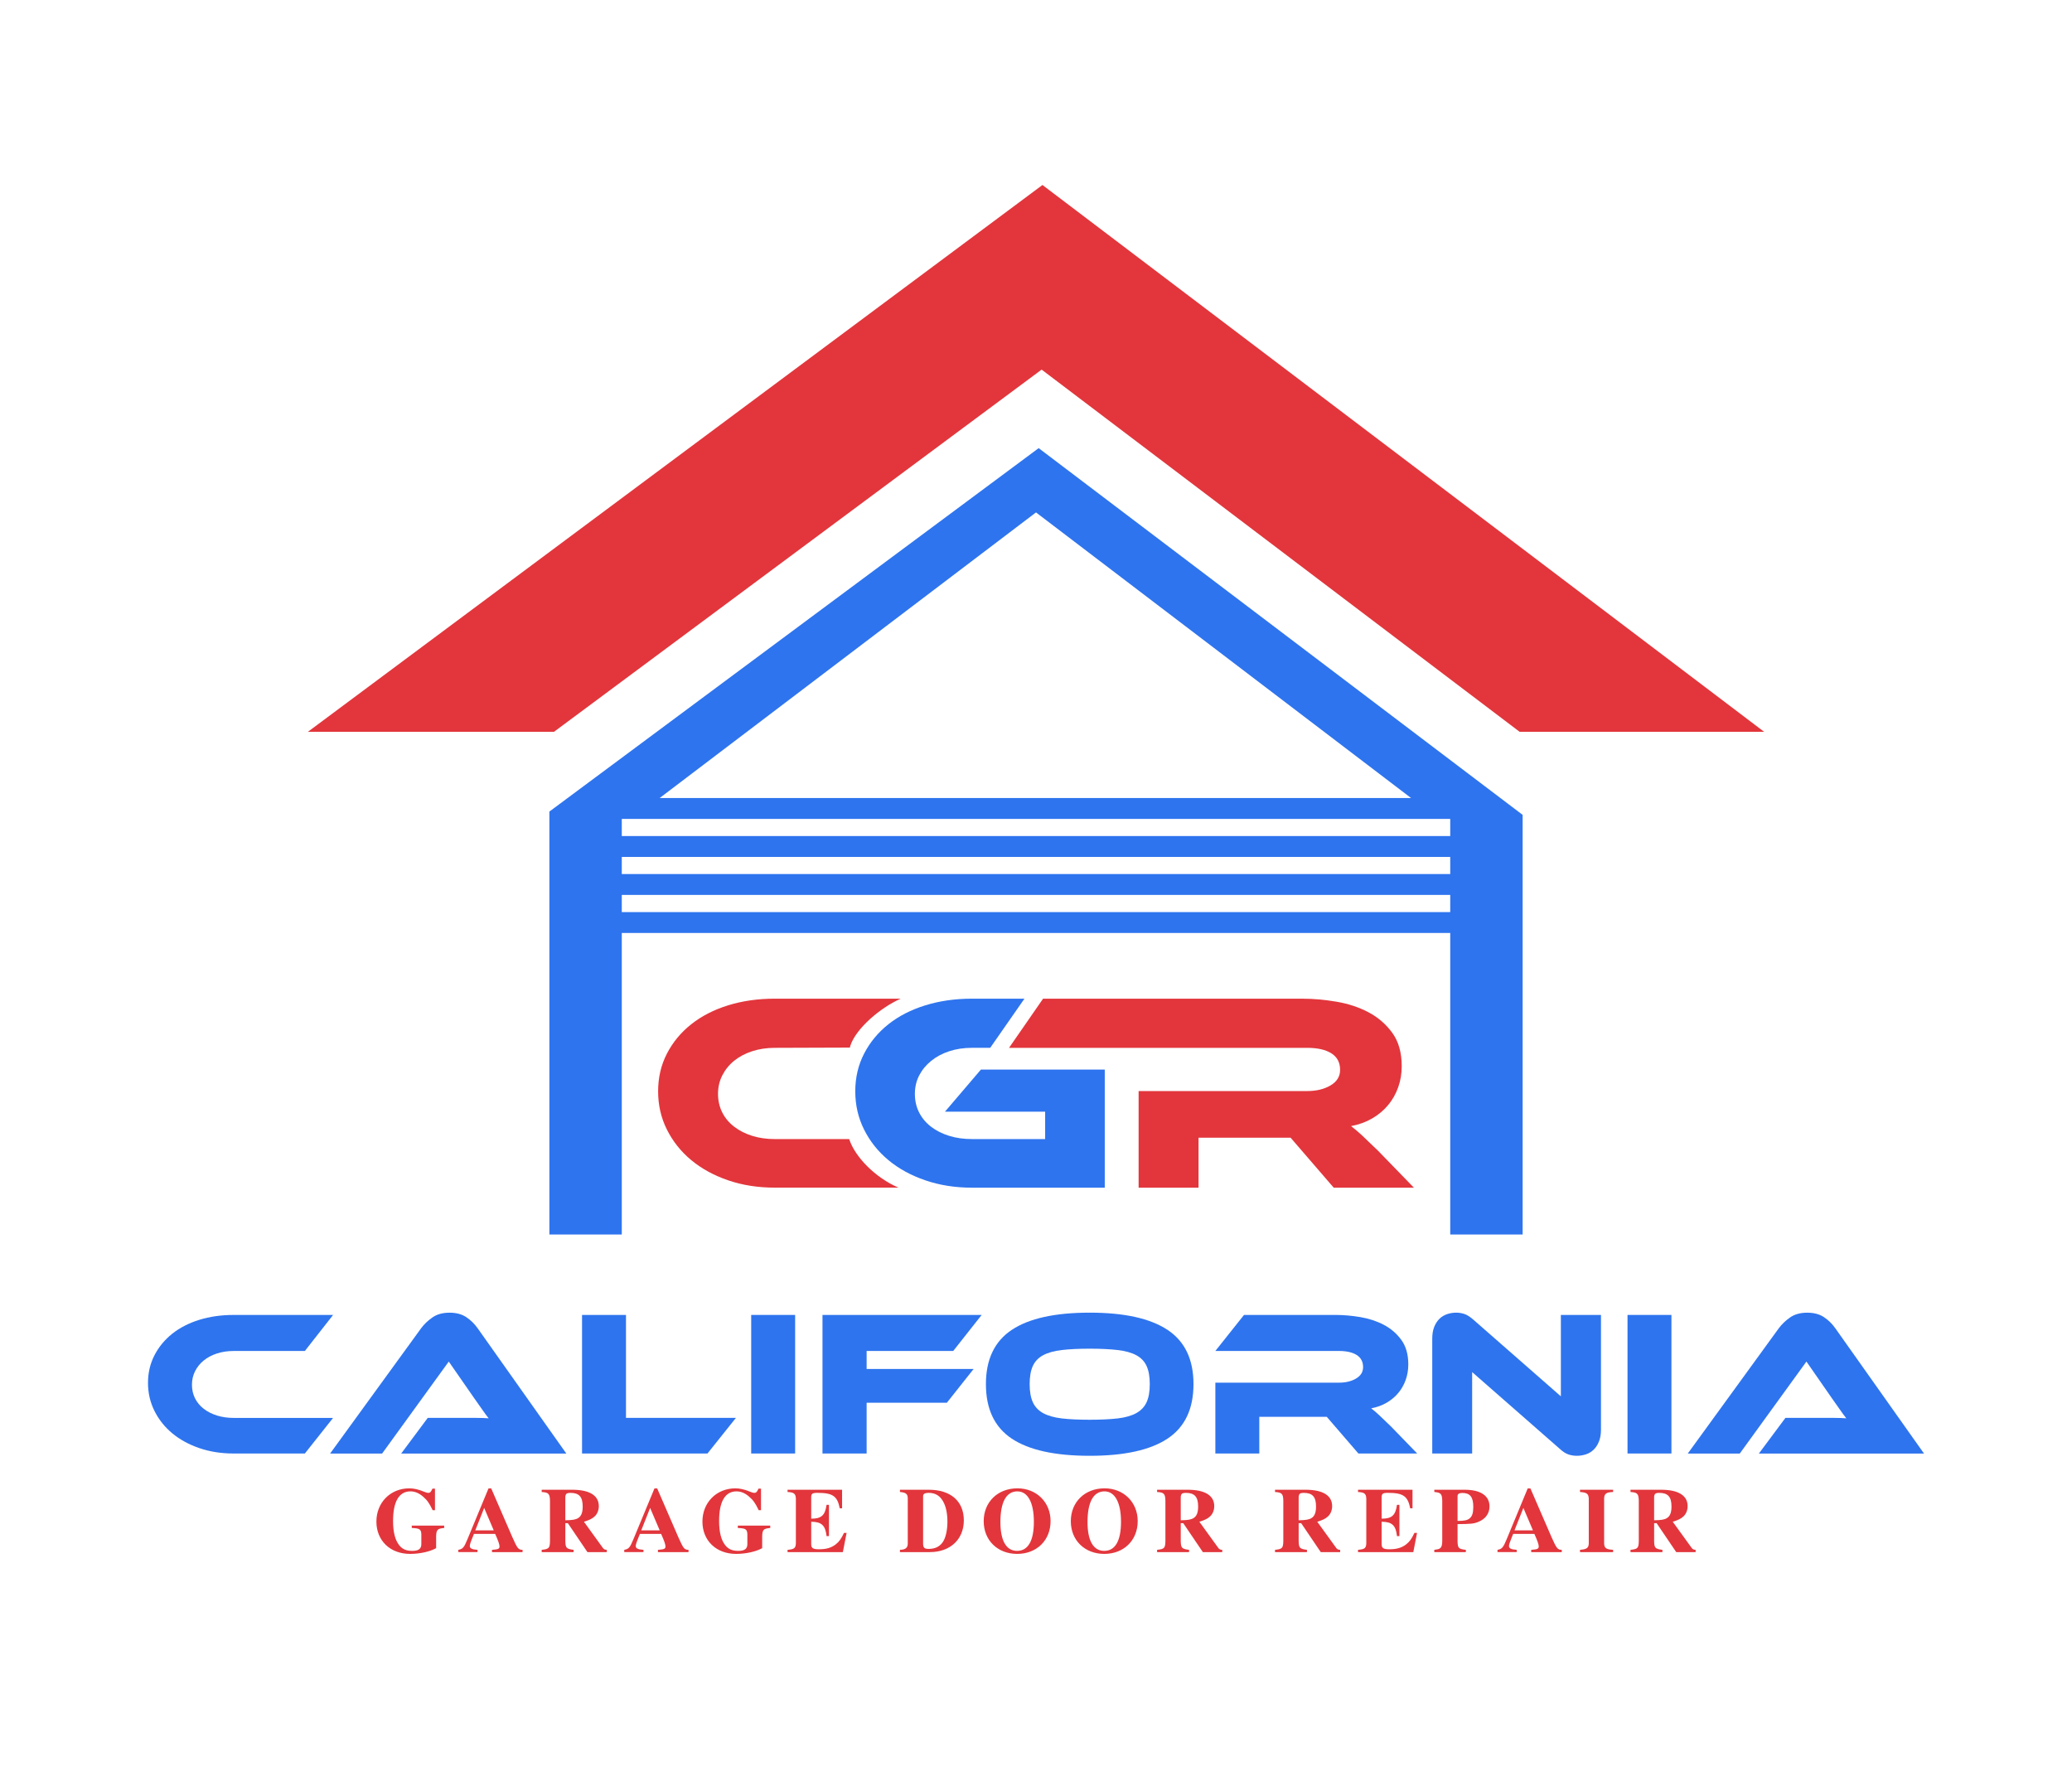 <svg width="112" height="96" viewBox="0 0 112 96" fill="none" xmlns="http://www.w3.org/2000/svg">
<path d="M18.005 76.648L16.479 78.573H12.624C11.959 78.573 11.342 78.476 10.776 78.282C10.21 78.088 9.723 77.822 9.313 77.482C8.904 77.142 8.583 76.739 8.35 76.273C8.117 75.806 8 75.3 8 74.755C8 74.21 8.117 73.712 8.35 73.261C8.583 72.809 8.905 72.421 9.313 72.096C9.722 71.771 10.21 71.522 10.776 71.346C11.342 71.171 11.958 71.083 12.624 71.083H18.005L16.479 73.031H12.624C12.303 73.031 12.004 73.076 11.729 73.165C11.453 73.255 11.216 73.38 11.018 73.541C10.819 73.701 10.662 73.893 10.547 74.118C10.433 74.342 10.376 74.588 10.376 74.856C10.376 75.125 10.431 75.37 10.542 75.59C10.653 75.81 10.81 75.999 11.012 76.155C11.214 76.312 11.454 76.434 11.73 76.52C12.005 76.606 12.303 76.649 12.625 76.649H18.005V76.648Z" fill="#2E74EE"/>
<path d="M21.687 78.574L23.121 76.648H25.048C25.278 76.648 25.517 76.648 25.766 76.648C26.015 76.648 26.23 76.656 26.414 76.671C26.307 76.537 26.182 76.366 26.041 76.162C25.9 75.957 25.764 75.764 25.634 75.585L24.258 73.603L20.655 78.575H17.844L22.765 71.8C22.926 71.583 23.128 71.389 23.374 71.218C23.618 71.046 23.928 70.961 24.303 70.961C24.662 70.961 24.962 71.041 25.203 71.201C25.444 71.362 25.648 71.561 25.817 71.8L30.612 78.575H21.687V78.574Z" fill="#2E74EE"/>
<path d="M39.779 76.648L38.242 78.573H31.462V71.082H33.837V76.647H39.779V76.648Z" fill="#2E74EE"/>
<path d="M42.98 78.573H40.605V71.082H42.98V78.573Z" fill="#2E74EE"/>
<path d="M53.063 71.082L51.526 73.03H46.845V74.004H52.627L51.181 75.83H46.845V78.573H44.459V71.082H53.063Z" fill="#2E74EE"/>
<path d="M58.903 70.959C60.769 70.959 62.17 71.269 63.108 71.888C64.045 72.508 64.513 73.486 64.513 74.822C64.513 76.165 64.046 77.147 63.113 77.767C62.18 78.387 60.777 78.697 58.903 78.697C57.022 78.697 55.616 78.387 54.687 77.767C53.758 77.147 53.293 76.165 53.293 74.822C53.293 73.486 53.76 72.507 54.693 71.888C55.626 71.269 57.029 70.959 58.903 70.959ZM58.903 76.748C59.499 76.748 60.005 76.724 60.417 76.676C60.83 76.627 61.165 76.532 61.421 76.39C61.677 76.248 61.863 76.052 61.978 75.802C62.093 75.552 62.15 75.225 62.15 74.822C62.15 74.419 62.093 74.092 61.978 73.842C61.863 73.592 61.678 73.398 61.421 73.26C61.165 73.121 60.83 73.029 60.417 72.98C60.004 72.932 59.499 72.907 58.903 72.907C58.307 72.907 57.801 72.932 57.389 72.98C56.976 73.029 56.642 73.121 56.385 73.26C56.128 73.398 55.944 73.592 55.829 73.842C55.714 74.092 55.657 74.419 55.657 74.822C55.657 75.225 55.714 75.551 55.829 75.802C55.944 76.052 56.128 76.248 56.385 76.39C56.641 76.531 56.976 76.627 57.389 76.676C57.801 76.725 58.306 76.748 58.903 76.748Z" fill="#2E74EE"/>
<path d="M76.605 78.573H73.427L71.718 76.591H68.07V78.573H65.695V74.744H72.372C72.739 74.744 73.049 74.67 73.301 74.52C73.553 74.371 73.68 74.166 73.68 73.904C73.68 73.613 73.565 73.395 73.336 73.249C73.106 73.103 72.785 73.03 72.372 73.03H65.695L67.244 71.082H72.177C72.613 71.082 73.064 71.121 73.531 71.199C73.998 71.278 74.422 71.418 74.805 71.619C75.187 71.821 75.503 72.093 75.751 72.437C76 72.78 76.124 73.22 76.124 73.758C76.124 74.049 76.078 74.326 75.987 74.586C75.895 74.848 75.763 75.083 75.591 75.291C75.419 75.501 75.208 75.678 74.96 75.824C74.711 75.97 74.43 76.072 74.117 76.132C74.246 76.229 74.392 76.352 74.552 76.501C74.713 76.65 74.927 76.855 75.194 77.117L76.605 78.573Z" fill="#2E74EE"/>
<path d="M85.232 78.697C85.079 78.697 84.928 78.672 84.779 78.624C84.63 78.575 84.464 78.465 84.28 78.293L79.576 74.172V78.573H77.419V72.359C77.419 72.113 77.456 71.9 77.528 71.721C77.601 71.542 77.697 71.396 77.815 71.284C77.934 71.171 78.071 71.09 78.228 71.037C78.385 70.985 78.547 70.959 78.716 70.959C78.861 70.959 79.008 70.983 79.157 71.031C79.307 71.08 79.476 71.19 79.668 71.362L84.371 75.483V71.083H86.539V77.286C86.539 77.533 86.503 77.745 86.43 77.925C86.358 78.104 86.262 78.251 86.144 78.367C86.025 78.482 85.885 78.567 85.725 78.619C85.565 78.67 85.4 78.697 85.232 78.697Z" fill="#2E74EE"/>
<path d="M90.348 78.573H87.974V71.082H90.348V78.573Z" fill="#2E74EE"/>
<path d="M95.075 78.574L96.509 76.648H98.436C98.666 76.648 98.904 76.648 99.153 76.648C99.402 76.648 99.618 76.656 99.801 76.671C99.694 76.537 99.57 76.366 99.428 76.162C99.286 75.957 99.151 75.764 99.021 75.585L97.645 73.603L94.042 78.575H91.231L96.153 71.8C96.314 71.583 96.516 71.389 96.761 71.218C97.006 71.046 97.316 70.961 97.69 70.961C98.05 70.961 98.35 71.041 98.591 71.201C98.832 71.362 99.037 71.561 99.204 71.8L104 78.575H95.075V78.574Z" fill="#2E74EE"/>
<path d="M24.013 82.6C23.642 82.63 23.585 82.692 23.575 83.058V83.69C23.241 83.878 22.694 84 22.166 84C21.091 84 20.346 83.282 20.346 82.254C20.346 81.221 21.107 80.457 22.124 80.457C22.369 80.457 22.619 80.513 22.911 80.635C23.026 80.68 23.099 80.702 23.146 80.702C23.251 80.702 23.297 80.651 23.376 80.472H23.512V81.638H23.387C23.209 81.261 23.089 81.093 22.865 80.9C22.645 80.712 22.427 80.62 22.186 80.62C21.571 80.62 21.247 81.17 21.247 82.218C21.247 82.824 21.357 83.246 21.575 83.526C21.747 83.746 21.962 83.837 22.285 83.837C22.629 83.837 22.775 83.724 22.775 83.47V82.945C22.764 82.67 22.691 82.615 22.258 82.599V82.472H24.01V82.6H24.013Z" fill="#E2363C"/>
<path d="M28.248 83.903H26.594V83.781C26.667 83.77 26.73 83.765 26.756 83.765C26.933 83.75 27.001 83.705 27.001 83.603C27.001 83.49 26.939 83.307 26.766 82.92H25.618L25.54 83.118C25.435 83.368 25.394 83.506 25.394 83.571C25.394 83.704 25.509 83.759 25.811 83.78V83.902H24.773V83.78C25.019 83.734 25.081 83.662 25.274 83.194L26.406 80.46H26.552L27.689 83.082C27.965 83.708 28.022 83.78 28.247 83.78V83.903H28.248ZM26.688 82.727L26.171 81.515L25.692 82.727H26.688Z" fill="#E2363C"/>
<path d="M32.801 83.903H31.753L30.695 82.34H30.559V83.317C30.569 83.679 30.616 83.73 31.007 83.78V83.903H29.281V83.78C29.672 83.74 29.719 83.688 29.729 83.317V81.112C29.719 80.746 29.645 80.675 29.281 80.654V80.532H30.929C31.868 80.532 32.368 80.843 32.368 81.418C32.368 81.642 32.285 81.845 32.139 81.978C31.998 82.105 31.867 82.166 31.565 82.263L32.592 83.683C32.639 83.75 32.707 83.78 32.8 83.78V83.903H32.801ZM30.558 82.182C30.949 82.177 31.121 82.147 31.257 82.06C31.424 81.953 31.497 81.759 31.497 81.439C31.497 80.914 31.305 80.701 30.834 80.701C30.704 80.701 30.626 80.726 30.594 80.778C30.579 80.808 30.558 80.88 30.558 80.91V82.182Z" fill="#E2363C"/>
<path d="M37.219 83.903H35.565V83.781C35.638 83.77 35.7 83.765 35.726 83.765C35.904 83.75 35.972 83.705 35.972 83.603C35.972 83.49 35.91 83.307 35.737 82.92H34.589L34.511 83.118C34.406 83.368 34.365 83.506 34.365 83.571C34.365 83.704 34.48 83.759 34.782 83.78V83.902H33.744V83.78C33.989 83.734 34.052 83.662 34.244 83.194L35.377 80.46H35.523L36.66 83.082C36.936 83.708 36.993 83.78 37.218 83.78V83.903H37.219ZM35.659 82.727L35.142 81.515L34.663 82.727H35.659Z" fill="#E2363C"/>
<path d="M41.637 82.6C41.266 82.63 41.209 82.692 41.199 83.058V83.69C40.865 83.878 40.317 84 39.79 84C38.715 84 37.969 83.282 37.969 82.254C37.969 81.221 38.731 80.457 39.748 80.457C39.993 80.457 40.243 80.513 40.535 80.635C40.65 80.68 40.722 80.702 40.77 80.702C40.874 80.702 40.921 80.651 41 80.472H41.136V81.638H41.01C40.833 81.261 40.713 81.093 40.488 80.9C40.269 80.712 40.05 80.62 39.81 80.62C39.195 80.62 38.871 81.17 38.871 82.218C38.871 82.824 38.98 83.246 39.199 83.526C39.371 83.746 39.585 83.837 39.908 83.837C40.252 83.837 40.398 83.724 40.398 83.47V82.945C40.388 82.67 40.315 82.615 39.882 82.599V82.472H41.634V82.6H41.637Z" fill="#E2363C"/>
<path d="M42.57 80.532H45.518V81.535H45.392C45.262 80.873 45.011 80.7 44.183 80.7C43.916 80.7 43.849 80.746 43.849 80.934V82.095C44.397 82.1 44.6 81.917 44.679 81.347H44.809V83.037H44.679C44.616 82.457 44.407 82.263 43.849 82.263V83.47C43.849 83.689 43.943 83.75 44.272 83.75C44.663 83.75 44.94 83.668 45.174 83.485C45.356 83.343 45.461 83.2 45.622 82.864H45.763L45.56 83.903H42.571V83.78C42.937 83.75 43.009 83.688 43.02 83.424V81.01C43.009 80.746 42.915 80.67 42.571 80.654V80.532H42.57Z" fill="#E2363C"/>
<path d="M48.646 83.78C48.933 83.775 49.068 83.673 49.068 83.45V80.99C49.063 80.756 48.964 80.68 48.646 80.654V80.532H50.206C51.389 80.532 52.099 81.153 52.099 82.187C52.099 83.215 51.363 83.903 50.263 83.903H48.646V83.78ZM49.898 83.439C49.898 83.664 49.965 83.73 50.195 83.73C50.529 83.73 50.774 83.618 50.946 83.384C51.113 83.159 51.212 82.732 51.212 82.259C51.212 81.836 51.139 81.469 51.004 81.21C50.827 80.864 50.566 80.7 50.2 80.7C49.997 80.7 49.898 80.756 49.898 80.873V83.439Z" fill="#E2363C"/>
<path d="M56.788 82.228C56.788 83.266 56.037 84 54.983 84C53.925 84 53.173 83.267 53.173 82.233C53.173 81.195 53.929 80.456 54.999 80.456C56.031 80.457 56.788 81.21 56.788 82.228ZM54.076 82.279C54.076 83.292 54.394 83.837 54.978 83.837C55.572 83.837 55.885 83.292 55.885 82.264C55.885 81.226 55.557 80.62 54.993 80.62C54.394 80.62 54.076 81.2 54.076 82.279Z" fill="#E2363C"/>
<path d="M61.498 82.228C61.498 83.266 60.747 84 59.693 84C58.634 84 57.882 83.267 57.882 82.233C57.882 81.195 58.638 80.456 59.708 80.456C60.742 80.457 61.498 81.21 61.498 82.228ZM58.785 82.279C58.785 83.292 59.103 83.837 59.687 83.837C60.282 83.837 60.595 83.292 60.595 82.264C60.595 81.226 60.266 80.62 59.703 80.62C59.103 80.62 58.785 81.2 58.785 82.279Z" fill="#E2363C"/>
<path d="M66.067 83.903H65.019L63.96 82.34H63.824V83.317C63.835 83.679 63.881 83.73 64.273 83.78V83.903H62.546V83.78C62.938 83.74 62.984 83.688 62.995 83.317V81.112C62.984 80.746 62.911 80.675 62.546 80.654V80.532H64.195C65.134 80.532 65.635 80.843 65.635 81.418C65.635 81.642 65.551 81.845 65.405 81.978C65.264 82.105 65.133 82.166 64.831 82.263L65.858 83.683C65.905 83.75 65.973 83.78 66.067 83.78V83.903ZM63.824 82.182C64.216 82.177 64.388 82.147 64.523 82.06C64.69 81.953 64.764 81.759 64.764 81.439C64.764 80.914 64.571 80.701 64.101 80.701C63.97 80.701 63.892 80.726 63.861 80.778C63.845 80.808 63.824 80.88 63.824 80.91V82.182Z" fill="#E2363C"/>
<path d="M72.44 83.903H71.392L70.334 82.34H70.198V83.317C70.208 83.679 70.255 83.73 70.646 83.78V83.903H68.92V83.78C69.311 83.74 69.358 83.688 69.368 83.317V81.112C69.358 80.746 69.284 80.675 68.92 80.654V80.532H70.569C71.508 80.532 72.008 80.843 72.008 81.418C72.008 81.642 71.924 81.845 71.778 81.978C71.638 82.105 71.507 82.166 71.204 82.263L72.232 83.683C72.279 83.75 72.347 83.78 72.44 83.78V83.903ZM70.198 82.182C70.589 82.177 70.761 82.147 70.897 82.06C71.064 81.953 71.137 81.759 71.137 81.439C71.137 80.914 70.944 80.701 70.474 80.701C70.344 80.701 70.265 80.726 70.234 80.778C70.219 80.808 70.198 80.88 70.198 80.91V82.182Z" fill="#E2363C"/>
<path d="M73.405 80.532H76.352V81.535H76.227C76.097 80.873 75.846 80.7 75.017 80.7C74.751 80.7 74.684 80.746 74.684 80.934V82.095C75.231 82.1 75.434 81.917 75.513 81.347H75.644V83.037H75.513C75.451 82.457 75.242 82.263 74.684 82.263V83.47C74.684 83.689 74.778 83.75 75.106 83.75C75.498 83.75 75.774 83.668 76.008 83.485C76.191 83.343 76.295 83.2 76.457 82.864H76.598L76.395 83.903H73.406V83.78C73.771 83.75 73.844 83.688 73.854 83.424V81.01C73.844 80.746 73.749 80.67 73.406 80.654V80.532H73.405Z" fill="#E2363C"/>
<path d="M77.531 83.78C77.583 83.77 77.635 83.76 77.651 83.76C77.881 83.735 77.954 83.628 77.959 83.317V81.112C77.948 80.756 77.88 80.68 77.531 80.654V80.532H79.174C80.034 80.532 80.514 80.858 80.514 81.433C80.514 81.825 80.289 82.126 79.877 82.283C79.653 82.37 79.48 82.385 78.787 82.39V83.317C78.797 83.689 78.838 83.735 79.235 83.78V83.903H77.529V83.78H77.531ZM78.787 82.217C79.153 82.217 79.32 82.182 79.439 82.08C79.58 81.968 79.637 81.78 79.637 81.459C79.637 80.924 79.465 80.706 79.042 80.706C78.87 80.706 78.787 80.762 78.787 80.879V82.217H78.787Z" fill="#E2363C"/>
<path d="M84.421 83.903H82.768V83.781C82.84 83.77 82.903 83.765 82.929 83.765C83.106 83.75 83.175 83.705 83.175 83.603C83.175 83.49 83.112 83.307 82.94 82.92H81.792L81.713 83.118C81.609 83.368 81.567 83.506 81.567 83.571C81.567 83.704 81.682 83.759 81.985 83.78V83.902H80.947V83.78C81.192 83.734 81.254 83.662 81.447 83.194L82.579 80.46H82.725L83.862 83.082C84.139 83.708 84.196 83.78 84.421 83.78V83.903ZM82.862 82.727L82.345 81.515L81.865 82.727H82.862Z" fill="#E2363C"/>
<path d="M87.195 83.903H85.406V83.78C85.776 83.75 85.875 83.678 85.88 83.424V81.01C85.87 80.751 85.765 80.675 85.406 80.654V80.532H87.195V80.654C86.825 80.665 86.716 80.746 86.71 81.01V83.424C86.716 83.683 86.815 83.759 87.195 83.779V83.903Z" fill="#E2363C"/>
<path d="M91.655 83.903H90.607L89.548 82.34H89.413V83.317C89.423 83.679 89.47 83.73 89.861 83.78V83.903H88.135V83.78C88.526 83.74 88.573 83.688 88.583 83.317V81.112C88.573 80.746 88.499 80.675 88.135 80.654V80.532H89.783C90.723 80.532 91.223 80.843 91.223 81.418C91.223 81.642 91.139 81.845 90.993 81.978C90.852 82.105 90.722 82.166 90.419 82.263L91.447 83.683C91.493 83.75 91.562 83.78 91.655 83.78V83.903ZM89.412 82.182C89.803 82.177 89.975 82.147 90.111 82.06C90.278 81.953 90.351 81.759 90.351 81.439C90.351 80.914 90.158 80.701 89.688 80.701C89.558 80.701 89.479 80.726 89.448 80.778C89.433 80.808 89.412 80.88 89.412 80.91V82.182Z" fill="#E2363C"/>
<path d="M53.021 57.82H59.717V64.203H52.535C51.628 64.203 50.788 64.07 50.016 63.805C49.245 63.541 48.579 63.177 48.022 62.713C47.464 62.25 47.026 61.7 46.708 61.064C46.39 60.428 46.231 59.739 46.231 58.995C46.231 58.252 46.39 57.572 46.708 56.957C47.026 56.341 47.464 55.812 48.022 55.369C48.58 54.926 49.245 54.585 50.016 54.346C50.788 54.107 51.628 53.986 52.535 53.986H55.376L53.525 56.643H52.535C52.097 56.643 51.69 56.704 51.315 56.826C50.94 56.948 50.614 57.121 50.337 57.346C50.06 57.57 49.844 57.831 49.688 58.132C49.532 58.432 49.453 58.765 49.453 59.132C49.453 59.499 49.528 59.832 49.68 60.132C49.831 60.433 50.045 60.69 50.321 60.903C50.598 61.117 50.924 61.283 51.3 61.4C51.675 61.517 52.087 61.575 52.535 61.575H56.494V60.094H51.08L53.021 57.82Z" fill="#2E74EE"/>
<path d="M76.427 64.203H72.093L69.761 61.5H64.786V64.203H61.547V58.98H70.653C71.154 58.98 71.576 58.879 71.921 58.675C72.265 58.472 72.438 58.192 72.438 57.835C72.438 57.438 72.281 57.14 71.969 56.942C71.656 56.744 71.218 56.644 70.654 56.644H54.542L56.382 53.987H70.406C70.982 53.987 71.597 54.04 72.233 54.148C72.869 54.255 73.448 54.445 73.97 54.72C74.491 54.995 74.921 55.367 75.261 55.835C75.6 56.303 75.769 56.904 75.769 57.637C75.769 58.034 75.707 58.41 75.581 58.767C75.456 59.124 75.276 59.444 75.041 59.729C74.806 60.014 74.519 60.257 74.181 60.455C73.842 60.653 73.458 60.794 73.031 60.875C73.208 61.007 73.406 61.175 73.625 61.378C73.844 61.582 74.136 61.862 74.501 62.218L76.427 64.203Z" fill="#E2363C"/>
<path d="M41.879 61.576C41.441 61.576 41.034 61.518 40.66 61.401C40.284 61.284 39.958 61.118 39.682 60.904C39.405 60.691 39.191 60.434 39.039 60.133C38.889 59.832 38.812 59.499 38.812 59.132C38.812 58.766 38.89 58.43 39.048 58.125C39.205 57.819 39.417 57.557 39.689 57.339C39.96 57.12 40.284 56.949 40.66 56.826C41.035 56.705 41.441 56.644 41.879 56.644L45.938 56.63C45.964 56.586 45.944 56.553 45.972 56.51C46.277 55.601 47.565 54.483 48.688 53.986H41.878C40.971 53.986 40.131 54.106 39.359 54.345C38.587 54.584 37.923 54.925 37.364 55.369C36.806 55.811 36.368 56.34 36.05 56.956C35.731 57.573 35.574 58.252 35.574 58.995C35.574 59.738 35.731 60.428 36.05 61.064C36.368 61.699 36.806 62.25 37.364 62.713C37.922 63.176 38.587 63.541 39.359 63.805C40.13 64.07 40.971 64.201 41.878 64.201H48.567C47.291 63.652 46.207 62.521 45.902 61.575H41.879V61.576Z" fill="#E2363C"/>
<path d="M82.305 44.05V66.733H78.391V44.263L56.122 27.387L33.61 44.111V66.733H29.696V43.872L56.144 24.225L82.305 44.05Z" fill="#2E74EE"/>
<path d="M95.36 39.561H82.144L56.304 19.98L29.944 39.561H16.641L56.349 10L95.36 39.561Z" fill="#E2363C"/>
<path d="M56 27.242L32.925 44.269H79.075L56 27.242ZM56 27.7L76.275 43.14H35.656L56 27.7Z" fill="#2E74EE"/>
<path d="M78.753 45.195H33.249V46.324H78.753V45.195Z" fill="#2E74EE"/>
<path d="M78.753 47.249H33.249V48.377H78.753V47.249Z" fill="#2E74EE"/>
<path d="M78.753 49.306H33.249V50.434H78.753V49.306Z" fill="#2E74EE"/>
</svg>
